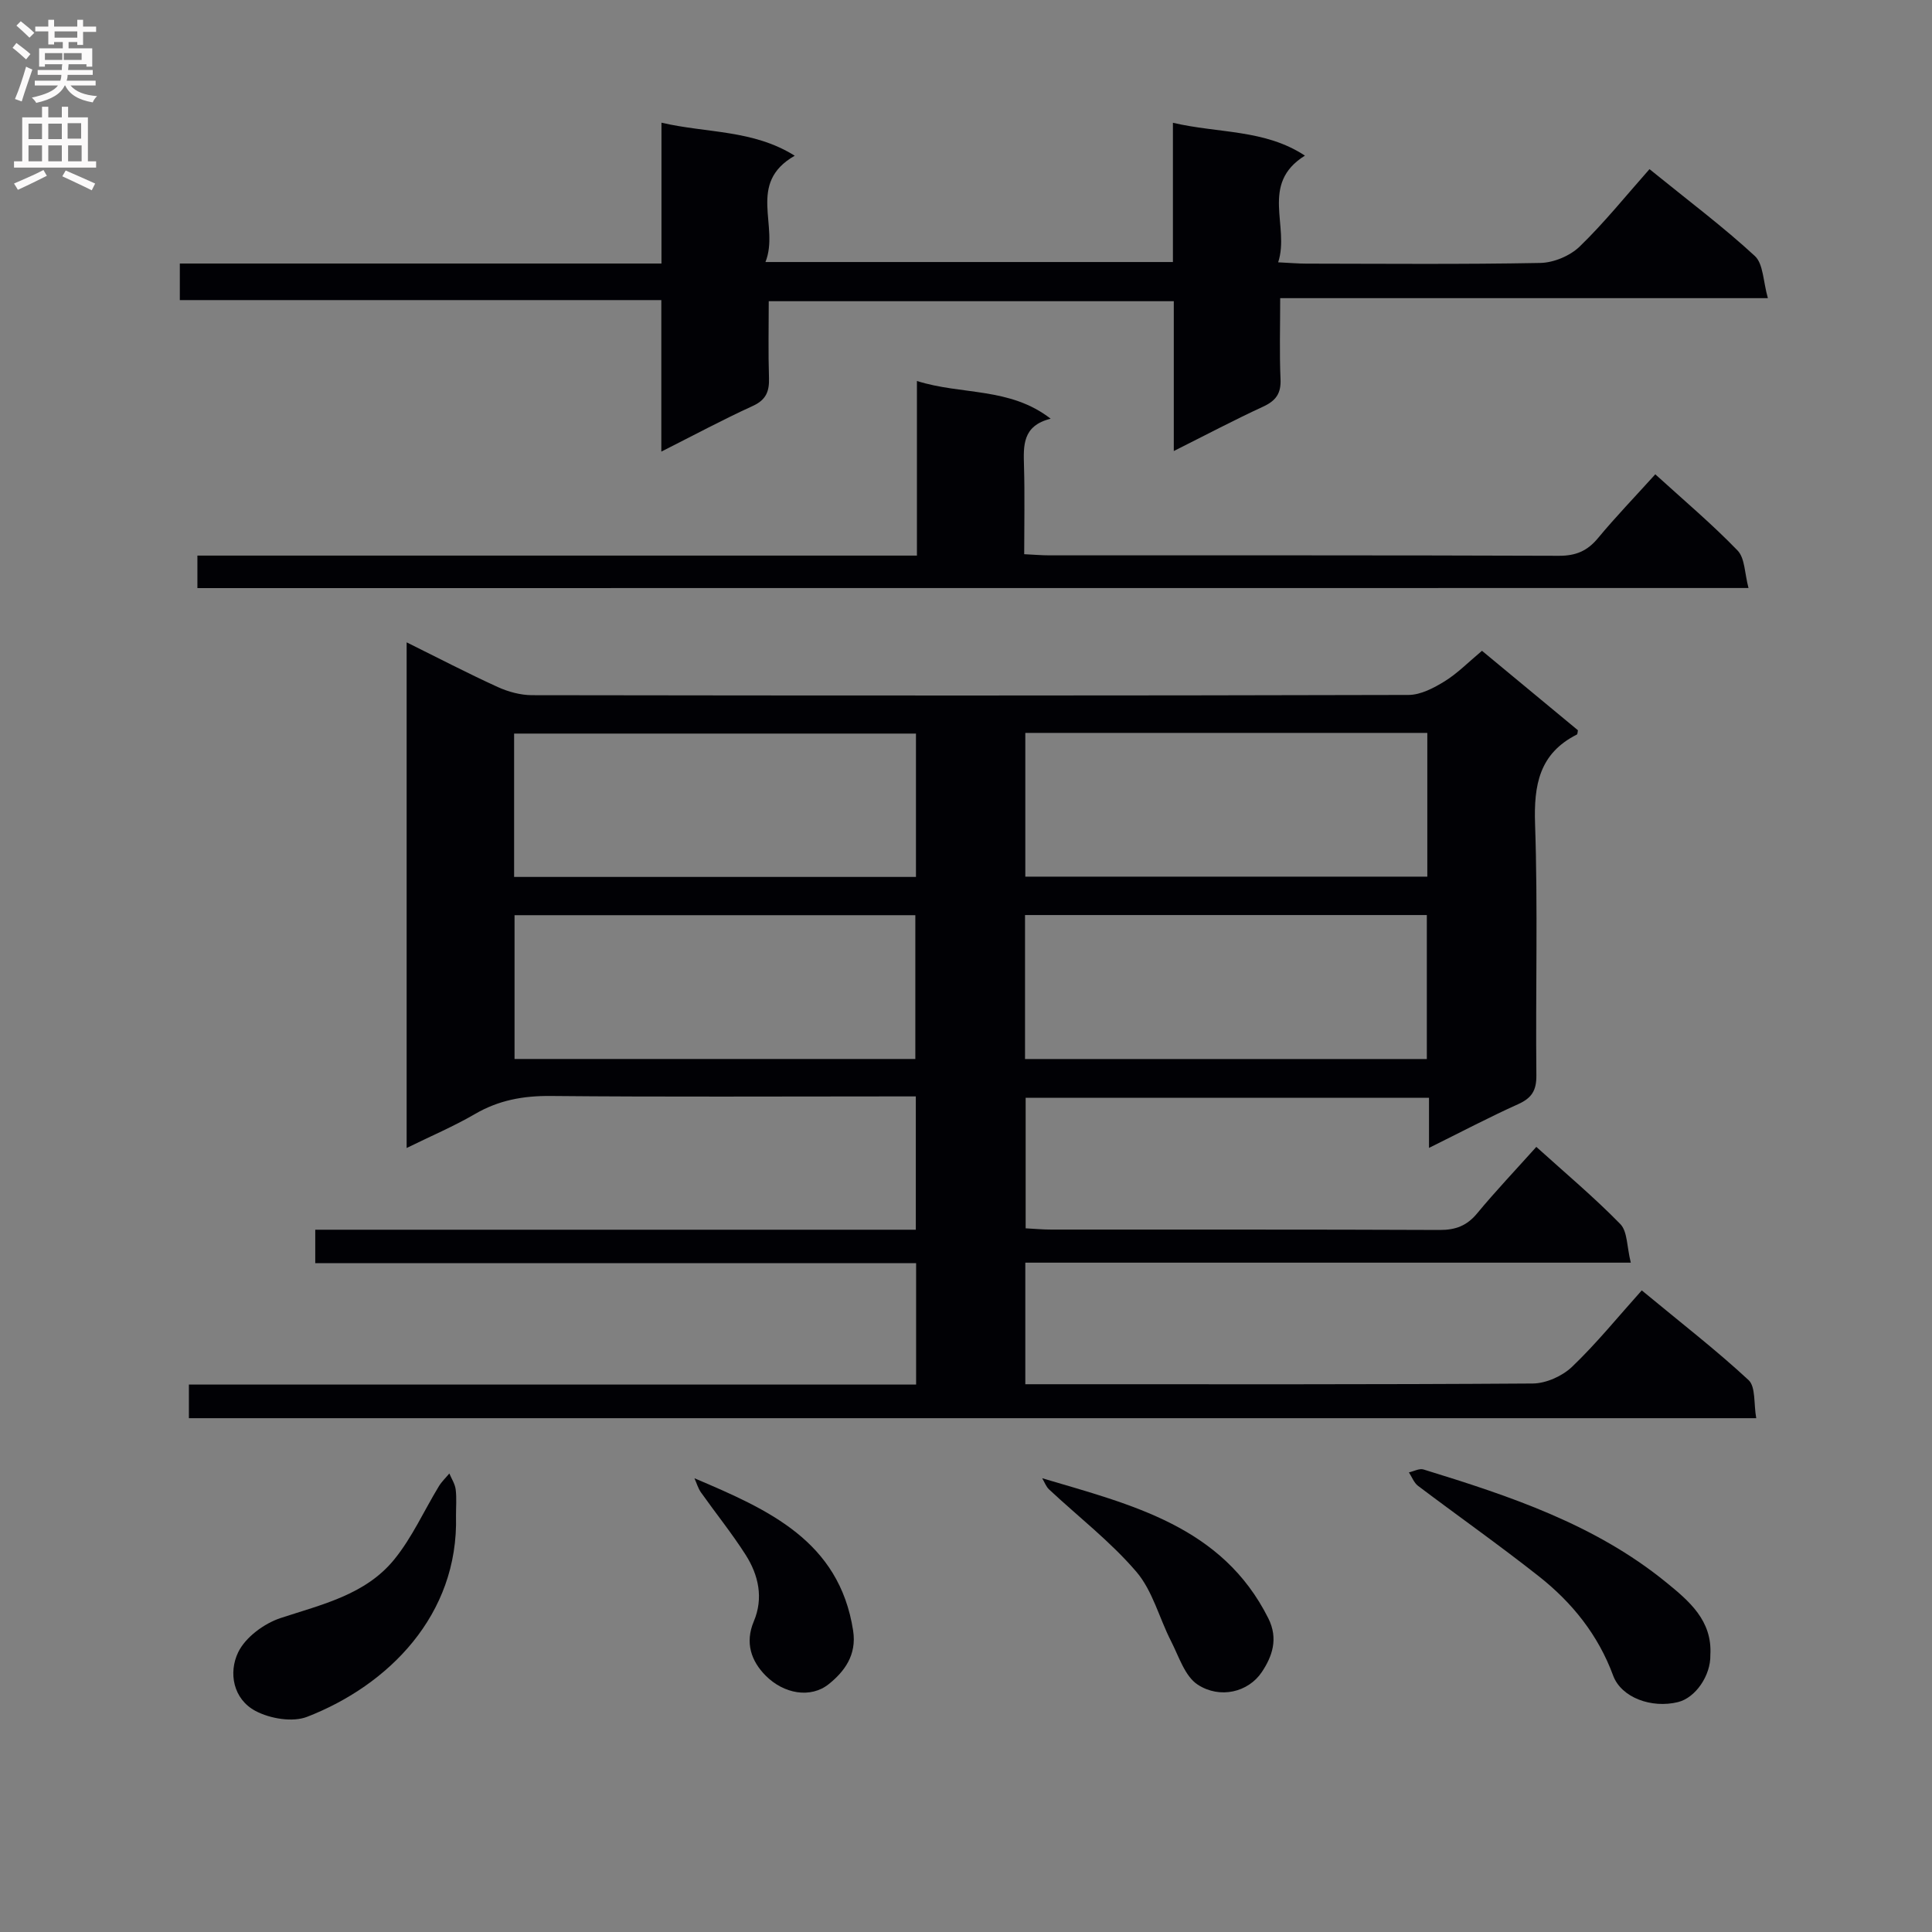 <svg enable-background="new 0 0 400 400" viewBox="0 0 400 400" xmlns="http://www.w3.org/2000/svg"><rect x="0" y="0" width="400" height="400" fill="#808080" stroke="none"/><g fill="#010105"><path d="m84.19 237.68c0-35.14 0-69.59 0-104.69 6.47 3.2 12.59 6.39 18.86 9.25 2.18.99 4.71 1.68 7.09 1.69 60.5.09 120.99.11 181.49-.05 2.52-.01 5.24-1.45 7.48-2.83 2.66-1.65 4.91-3.96 7.72-6.31 6.62 5.48 13.24 10.97 19.86 16.45-.08.35-.06.8-.22.89-7.79 3.93-8.93 10.45-8.65 18.57.59 17.31.09 34.66.27 51.99.03 3.16-.98 4.71-3.78 5.97-5.98 2.69-11.8 5.76-18.45 9.05 0-3.96 0-7.03 0-10.38-28.08 0-55.65 0-83.51 0v27.03c1.72.09 3.49.26 5.25.26 26.83.02 53.66-.04 80.5.08 3.29.01 5.62-.89 7.73-3.44 3.81-4.6 7.93-8.94 12.25-13.76 6.02 5.44 11.98 10.44 17.39 15.98 1.5 1.54 1.34 4.7 2.17 7.99-42.41 0-83.8 0-125.36 0v25.17h5.56c33.17 0 66.33.08 99.49-.15 2.77-.02 6.13-1.53 8.15-3.46 5.04-4.82 9.46-10.28 14.43-15.82 8.23 6.81 15.45 12.39 22.11 18.57 1.5 1.4 1.05 4.89 1.59 7.89-108.51 0-216.37 0-324.5 0 0-2.15 0-4.22 0-6.96h150.56c0-8.59 0-16.52 0-25.14-41.41 0-82.79 0-124.4 0 0-2.58 0-4.49 0-6.92h124.34c0-9.27 0-18.02 0-27.6-1.63 0-3.37 0-5.11 0-23.5 0-47 .13-70.5-.09-5.68-.05-10.76.87-15.69 3.75-4.4 2.56-9.12 4.56-14.12 7.02zm22.25-56.12h83.2c0-10.01 0-19.75 0-29.68-27.83 0-55.51 0-83.2 0zm105.84-.06h83.23c0-10.05 0-19.78 0-29.76-27.88 0-55.45 0-83.23 0zm-22.77 37.75c0-10.22 0-20.09 0-29.77-27.96 0-55.49 0-82.98 0v29.77zm22.71.01h83.19c0-10.2 0-20.06 0-29.81-27.95 0-55.5 0-83.19 0z"/><path d="m242.84 54.25c0-9.58 0-18.84 0-28.83 9.48 2.22 19.02 1.32 27.33 6.8-9.41 5.87-3.08 14.59-5.54 22.09 2.54.12 4.16.27 5.79.27 16.16.02 32.33.17 48.48-.14 2.78-.05 6.17-1.47 8.17-3.41 5.11-4.95 9.6-10.55 14.44-16.01 8.29 6.72 15.36 12.02 21.81 17.98 1.77 1.64 1.71 5.26 2.7 8.73-34.11 0-67.16 0-100.97 0 0 5.92-.17 11.36.07 16.77.13 2.95-.95 4.46-3.58 5.68-6.01 2.77-11.87 5.87-18.52 9.2 0-10.64 0-20.66 0-31.02-28.13 0-55.68 0-83.86 0 0 5.33-.12 10.61.05 15.88.09 2.8-.6 4.56-3.38 5.82-6.16 2.81-12.13 6.02-18.91 9.44 0-10.9 0-20.95 0-31.37-33.43 0-66.36 0-99.69 0 0-2.55 0-4.73 0-7.57h99.72c0-9.9 0-19.17 0-29.16 9.42 2.2 18.93 1.41 27.59 6.84-10.02 5.74-3.09 14.56-6.06 22.01z"/><path d="m40.87 121.76c0-2.4 0-4.33 0-6.73h148.97c0-12.19 0-23.94 0-36.15 9.3 2.94 19.21 1.23 27.69 7.81-5.89 1.46-5.64 5.59-5.52 9.86.17 5.95.04 11.92.04 18.19 2.04.1 3.66.24 5.27.24 35.15.01 70.3-.04 105.44.09 3.51.01 5.88-1 8.08-3.65 3.69-4.45 7.72-8.62 11.87-13.22 5.91 5.38 11.76 10.31 17.04 15.78 1.53 1.59 1.45 4.74 2.26 7.76-107.53.02-214.17.02-321.14.02z"/><path d="m354.11 342.64c.1 4.25-3.07 8.87-6.7 9.76-5.47 1.35-11.74-.92-13.43-5.5-3.1-8.4-8.45-15.06-15.3-20.48-8.19-6.47-16.74-12.49-25.08-18.78-.85-.64-1.28-1.85-1.9-2.8 1.02-.22 2.16-.87 3.03-.6 17.8 5.48 35.46 11.34 50.21 23.35 4.79 3.9 9.59 7.92 9.17 15.05z"/><path d="m94.41 313.84c.56 20.61-14.09 35.12-30.83 41.61-3.01 1.17-7.67.38-10.67-1.21-4.63-2.45-5.65-7.92-3.59-12.17 1.51-3.11 5.38-5.96 8.8-7.08 8.57-2.82 17.58-4.82 23.52-12.14 3.69-4.54 6.15-10.08 9.22-15.13.59-.97 1.44-1.77 2.17-2.65.46 1.09 1.17 2.16 1.31 3.29.23 1.8.06 3.65.07 5.48z"/><path d="m215.77 306.05c18.51 5.5 37.26 9.91 46.82 29 2.14 4.27.78 7.95-1.35 11.14-2.8 4.17-8.64 5.59-13.25 2.61-2.68-1.74-3.92-5.86-5.55-9.04-2.44-4.77-3.8-10.4-7.16-14.33-5.35-6.25-12-11.38-18.06-17.04-.65-.6-.97-1.55-1.45-2.34z"/><path d="m143.78 306.06c15.25 6.48 29.97 12.93 32.85 31.54.79 5.1-1.86 8.53-5.06 11.09-3.73 2.98-9.29 2.04-13.08-1.8-2.94-2.98-4.3-6.76-2.42-11.21 2.03-4.8.99-9.57-1.7-13.78-2.84-4.45-6.18-8.59-9.24-12.91-.61-.87-.91-1.95-1.35-2.93z"/></g><path d="m2.6 9.9.8-1c.9.7 1.9 1.4 2.9 2.3l-.9 1.1c-1.1-1-2-1.8-2.8-2.4zm.5 10.6c.9-2.1 1.6-4.3 2.3-6.7.4.2.8.4 1.3.6-.7 2.1-1.5 4.3-2.2 6.6zm.3-15.2.9-.9c1 .8 2 1.6 2.8 2.4l-1 1c-.9-.9-1.8-1.7-2.7-2.5zm12.6-1.2h1.2v1.4h2.7v1.1h-2.7v2.7h-1.2v-.6h-1.8v1.3h4.9v3.8h-1.2v-.5h-3.7c0 .4-.1.9-.1 1.2h5.1v1h-5.2c0 .5-.1.9-.2 1.2h6v1h-5.2c1.1 1.3 2.9 2 5.5 2.2-.4.4-.7.8-.9 1.3-2.9-.5-4.8-1.6-5.7-3.5h-.1c-.8 1.7-2.7 2.9-5.9 3.6-.2-.4-.6-.8-.9-1.1 2.8-.6 4.6-1.4 5.4-2.5h-4.8v-1h5.3c.1-.3.2-.7.2-1.2h-4.9v-1h5c0-.4 0-.8.1-1.2h-3.6v.5h-1.2v-3.8h4.9v-1.3h-1.8v.5h-1.2v-2.7h-2.7v-1h2.7v-1.4h1.2v1.4h4.8zm-6.7 8.3h3.6c0-.4 0-.9 0-1.4h-3.6zm1.9-4.6h4.8v-1.3h-4.7v1.3zm6.7 3.2h-4.7v1.4h3.7v-1.4z" fill="#fbfafa"/><path d="m8.7 22.1h1.3v2.2h2.8v-2.2h1.3v2.2h4.1v9.1h1.7v1.3h-17v-1.3h1.7v-9.1h4.1zm.3 13.1.7 1.2c-1.8.9-3.8 1.9-6 2.9-.2-.4-.5-.8-.8-1.3 2.3-1 4.4-1.9 6.1-2.8zm-3.1-6.4h2.8v-3.2h-2.8zm0 4.6h2.8v-3.3h-2.8zm4.1-4.6h2.8v-3.2h-2.8zm0 4.6h2.8v-3.3h-2.8zm3.6 1.9c2.1.9 4.1 1.8 6.1 2.7l-.7 1.4c-2.2-1.1-4.2-2-6.1-2.9zm3.2-9.8h-2.8v3.2h2.8v-3.1zm-2.7 7.9h2.8v-3.3h-2.8z" fill="#fbfafa"/></svg>